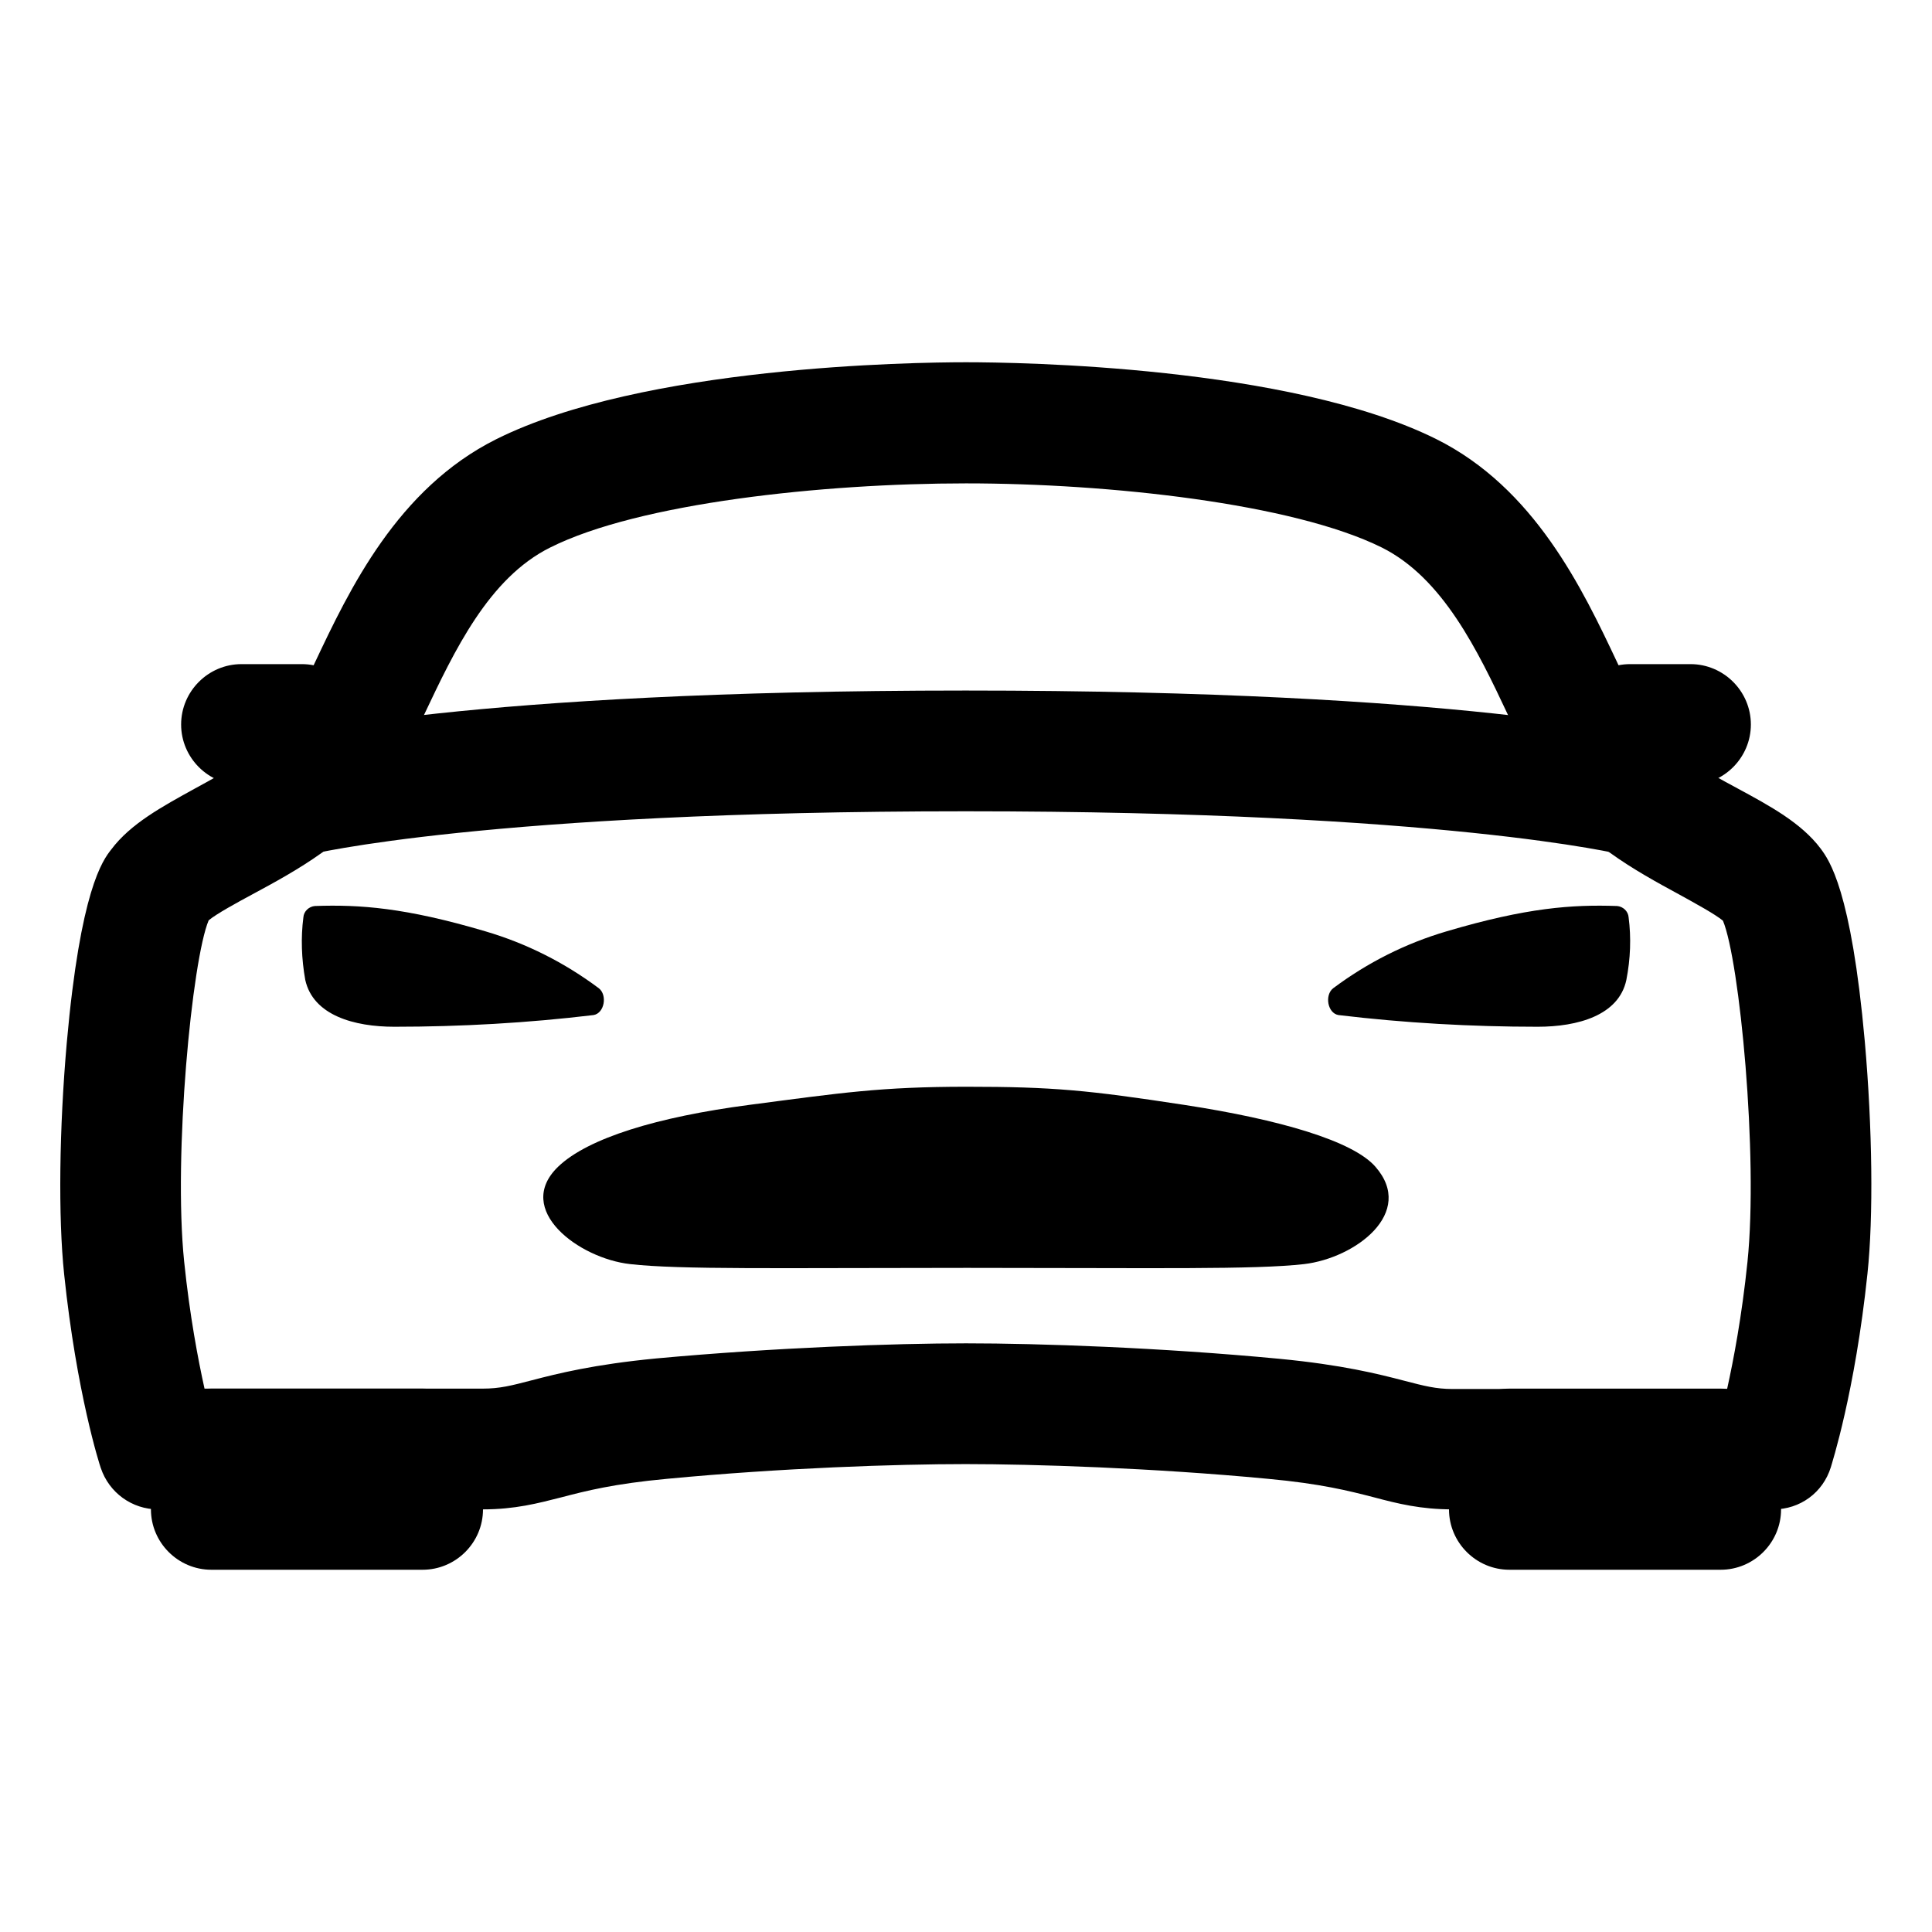 <?xml version="1.0" encoding="utf-8"?>
<!-- Generator: Adobe Illustrator 25.4.1, SVG Export Plug-In . SVG Version: 6.00 Build 0)  -->
<svg version="1.1" id="Calque_1" xmlns="http://www.w3.org/2000/svg" xmlns:xlink="http://www.w3.org/1999/xlink" x="0px" y="0px"
	 viewBox="0 0 512 512" style="enable-background:new 0 0 512 512;" xml:space="preserve">
<path d="M470,400h-85c-8.5,0-14.5-1.5-20.9-3.2c-6.6-1.7-14-3.6-28.1-4.9c-30.5-2.9-62.2-3.9-80.1-3.9c-18.2,0-48.6,1-79.1,3.9
	c-14.1,1.3-21.5,3.2-28,4.9c-6.3,1.6-12.3,3.2-20.9,3.2h-86c-6.9,0-13-4.4-15.2-11c-0.3-0.8-6.4-19.8-9.7-51.3
	c-1.6-15.2-1.3-38.7,0.7-61.4c3.6-40.4,9.5-48.3,11.8-51.2c5.1-6.8,13.4-11.3,22.1-16.1c8.8-4.8,18.9-10.3,23.4-17.1
	c2.6-3.9,5.4-9.9,8.4-16.2c9.2-19.5,21.9-46.2,48.1-59.3C170.3,97,242,96,256,96c14,0,85.5,1,124.5,20.3
	c26.2,13,38.9,39.8,48.1,59.3c3,6.4,5.8,12.4,8.4,16.2c4.5,6.9,14.5,12.3,23.4,17.1c8.7,4.7,17,9.2,22.1,16c0,0,0,0,0,0
	c2.2,3,8.1,10.8,11.7,51.2c2,22.8,2.3,46.3,0.7,61.4c-3.3,31.5-9.5,50.5-9.7,51.3C483.1,395.6,477,400,470,400z M256,356
	c19.4,0,51.5,1.1,83.1,4.1c16.6,1.6,26.1,4,33,5.8c5.4,1.4,8.4,2.2,12.9,2.2h72.7c1.7-7.7,3.9-19.2,5.4-33.7
	c2.9-28.2-2.1-79.9-6.5-90.4c-2-1.7-7.7-4.8-11.5-6.9c-11.6-6.3-25.9-14.1-34.9-27.6c-3.8-5.8-7.1-12.7-10.6-20.1
	c-8-17-17.2-36.2-33.4-44.3c-23.6-11.7-72.4-17-110.2-17c-37.9,0-86.7,5.2-110.2,17c-16.3,8.1-25.4,27.4-33.4,44.3
	c-3.5,7.4-6.8,14.4-10.6,20.2C92.8,223,78.4,230.8,66.9,237c-3.9,2.1-9.6,5.2-11.6,6.9c-4.4,10.4-9.4,62.1-6.5,90.4
	c1.5,14.5,3.7,26,5.4,33.7h73.7c4.6,0,7.6-0.8,13-2.2c6.9-1.8,16.4-4.2,33-5.8C205.5,357.1,237,356,256,356z M457,244.4L457,244.4
	L457,244.4z M55.6,243.4L55.6,243.4z"/>
<path d="M456,416h-56c-8.8,0-16-7.2-16-16v-16c0-8.8,7.2-16,16-16h56c8.8,0,16,7.2,16,16v16C472,408.8,464.8,416,456,416z"/>
<path d="M112,416H56c-8.8,0-16-7.2-16-16v-16c0-8.8,7.2-16,16-16h56c8.8,0,16,7.2,16,16v16C128,408.8,120.8,416,112,416z"/>
<path d="M364.5,309.2c-5.9-6.8-25.2-12.5-50.7-16.4S279,288,256.2,288s-33.2,1.6-57.6,4.8s-42.8,8.8-50.7,16.4
	c-11.8,11.4,5.5,24.3,19.1,25.8c13.2,1.5,39.5,1,89.3,1s76.1,0.5,89.3-1C359.2,333.4,375.2,321.4,364.5,309.2z"/>
<path d="M431.6,243.1c-0.1-1.6-1.5-2.9-3.1-3c-11.8-0.4-23.8,0.4-45.1,6.7c-10.9,3.2-21,8.3-30.1,15.1c-2.3,1.8-1.5,6.6,1.4,7.1
	c17.5,2.1,35.2,3.1,52.8,3.1c10.6,0,21.5-3,23.5-12.4C432.1,254.1,432.3,248.5,431.6,243.1z"/>
<path d="M80.4,243.1c0.1-1.6,1.5-2.9,3.1-3c11.8-0.4,23.8,0.4,45.1,6.7c10.9,3.2,21,8.3,30.1,15.1c2.3,1.8,1.5,6.6-1.4,7.1
	c-17.5,2.1-35.2,3.1-52.8,3.1c-10.6,0-21.5-3-23.6-12.4C79.9,254.1,79.7,248.5,80.4,243.1z"/>
<path d="M448,208h-16c-8.8,0-16-7.2-16-16s7.2-16,16-16h16c8.8,0,16,7.2,16,16S456.8,208,448,208z"/>
<path d="M80,208H64c-8.8,0-16-7.2-16-16s7.2-16,16-16h16c8.8,0,16,7.2,16,16S88.8,208,80,208z"/>
<path d="M77.9,227c-7.1,0-13.6-4.8-15.5-12c-2.2-8.6,3-17.3,11.5-19.5c2-0.5,49.8-12.5,182-12.5s180,12,182,12.5
	c8.6,2.2,13.7,10.9,11.5,19.5c-2.2,8.6-10.9,13.7-19.5,11.5c-0.4-0.1-47.1-11.5-174-11.5c-126.9,0-173.6,11.4-174,11.5
	C80.6,226.9,79.3,227,77.9,227z"/>
</svg>
